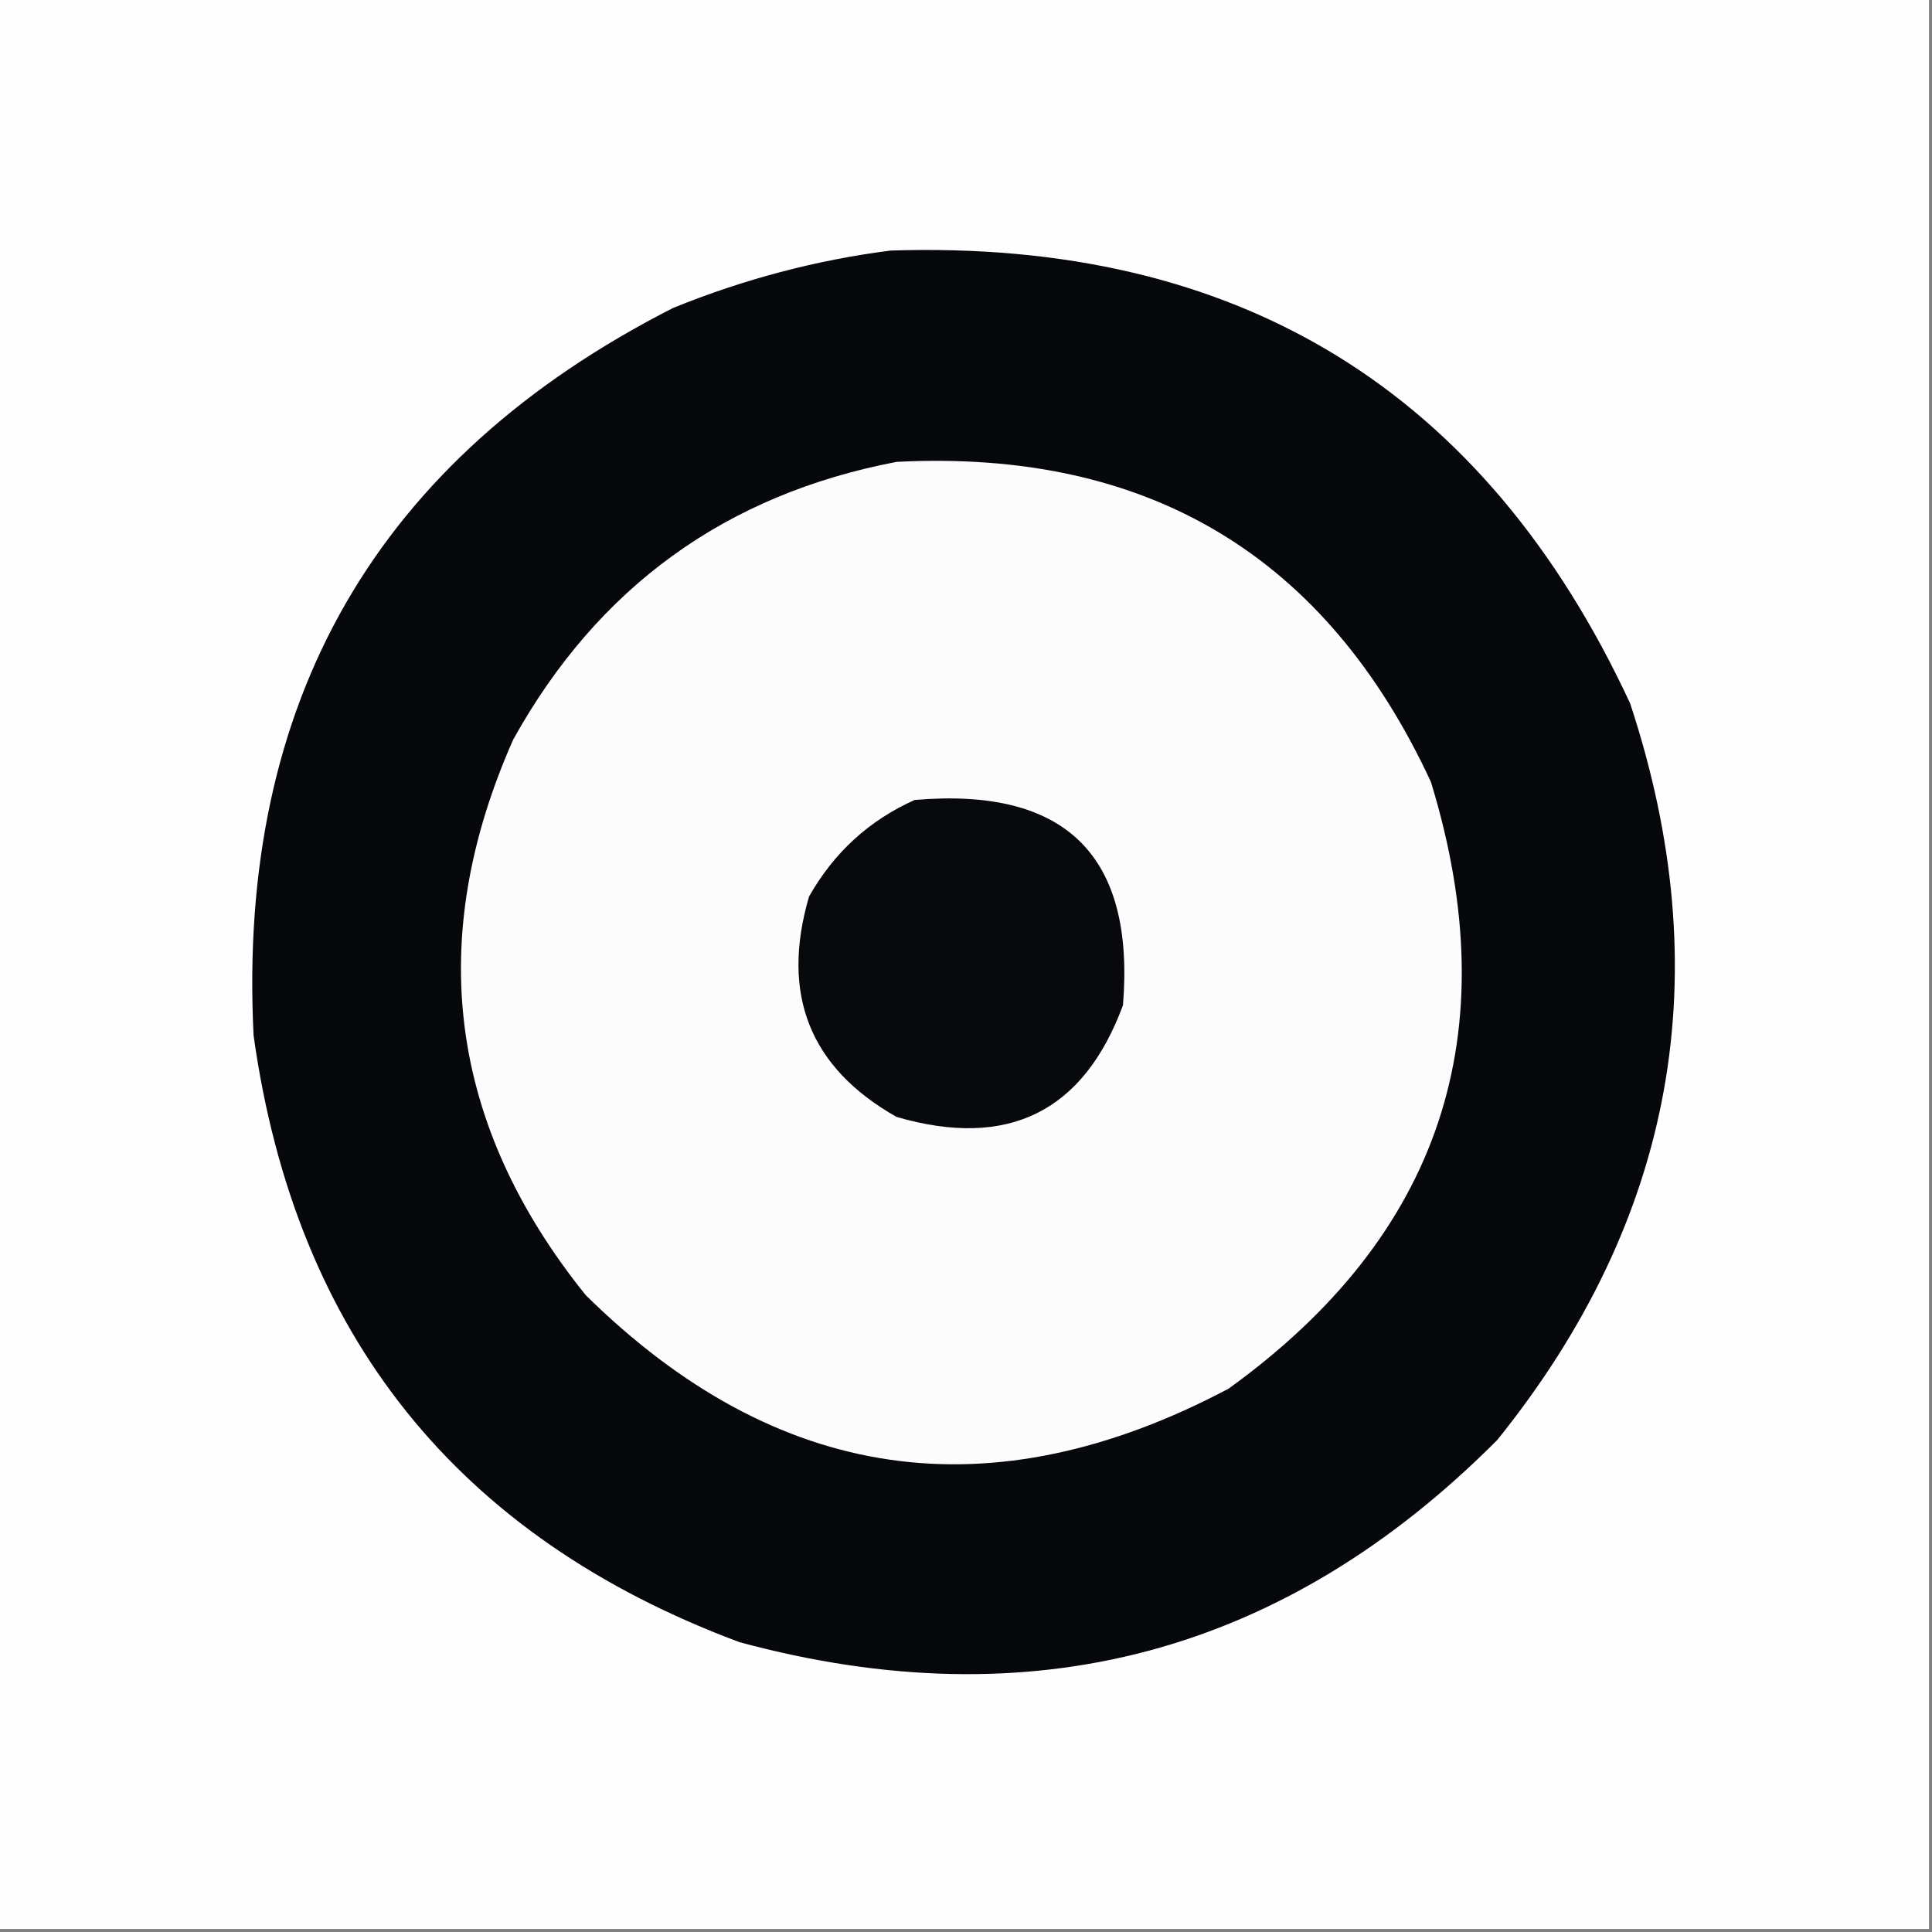 <svg xmlns="http://www.w3.org/2000/svg" version="1.1" width="320px" height="320px" style="shape-rendering:geometricPrecision; text-rendering:geometricPrecision; image-rendering:optimizeQuality; fill-rule:evenodd; clip-rule:evenodd" xmlns:xlink="http://www.w3.org/1999/xlink">
<rect width="100%" height="100%" fill="#808080" stroke="none"/>
<g><path style="opacity:1" fill="#fefefe" d="M -0.5,-0.5 C 106.167,-0.5 212.833,-0.5 319.5,-0.5C 319.5,106.167 319.5,212.833 319.5,319.5C 212.833,319.5 106.167,319.5 -0.5,319.5C -0.5,212.833 -0.5,106.167 -0.5,-0.5 Z"/></g>
<g><path style="opacity:1" fill="#07080c" d="M 147.5,41.5 C 205.068,39.634 245.901,64.634 270,116.5C 284.781,161.252 277.448,201.919 248,238.5C 212.741,273.914 170.908,285.081 122.5,272C 75.758,254.578 48.925,221.078 42,171.5C 39.248,116.147 62.415,75.98 111.5,51C 123.22,46.238 135.22,43.072 147.5,41.5 Z"/></g>
<g><path style="opacity:1" fill="#fcfcfc" d="M 148.5,76.5 C 190.122,74.378 219.622,92.045 237,129.5C 249.781,171.159 238.614,204.659 203.5,230C 164.118,250.853 128.618,245.686 97,214.5C 74.322,186.308 70.322,155.641 85,122.5C 99.016,97.247 120.183,81.913 148.5,76.5 Z"/></g>
<g><path style="opacity:1" fill="#07090c" d="M 151.5,132.5 C 176.519,130.353 188.019,141.686 186,166.5C 179.452,184.19 166.952,190.357 148.5,185C 134.109,176.857 129.276,164.69 134,148.5C 138.126,141.203 143.96,135.87 151.5,132.5 Z"/></g>
</svg>
